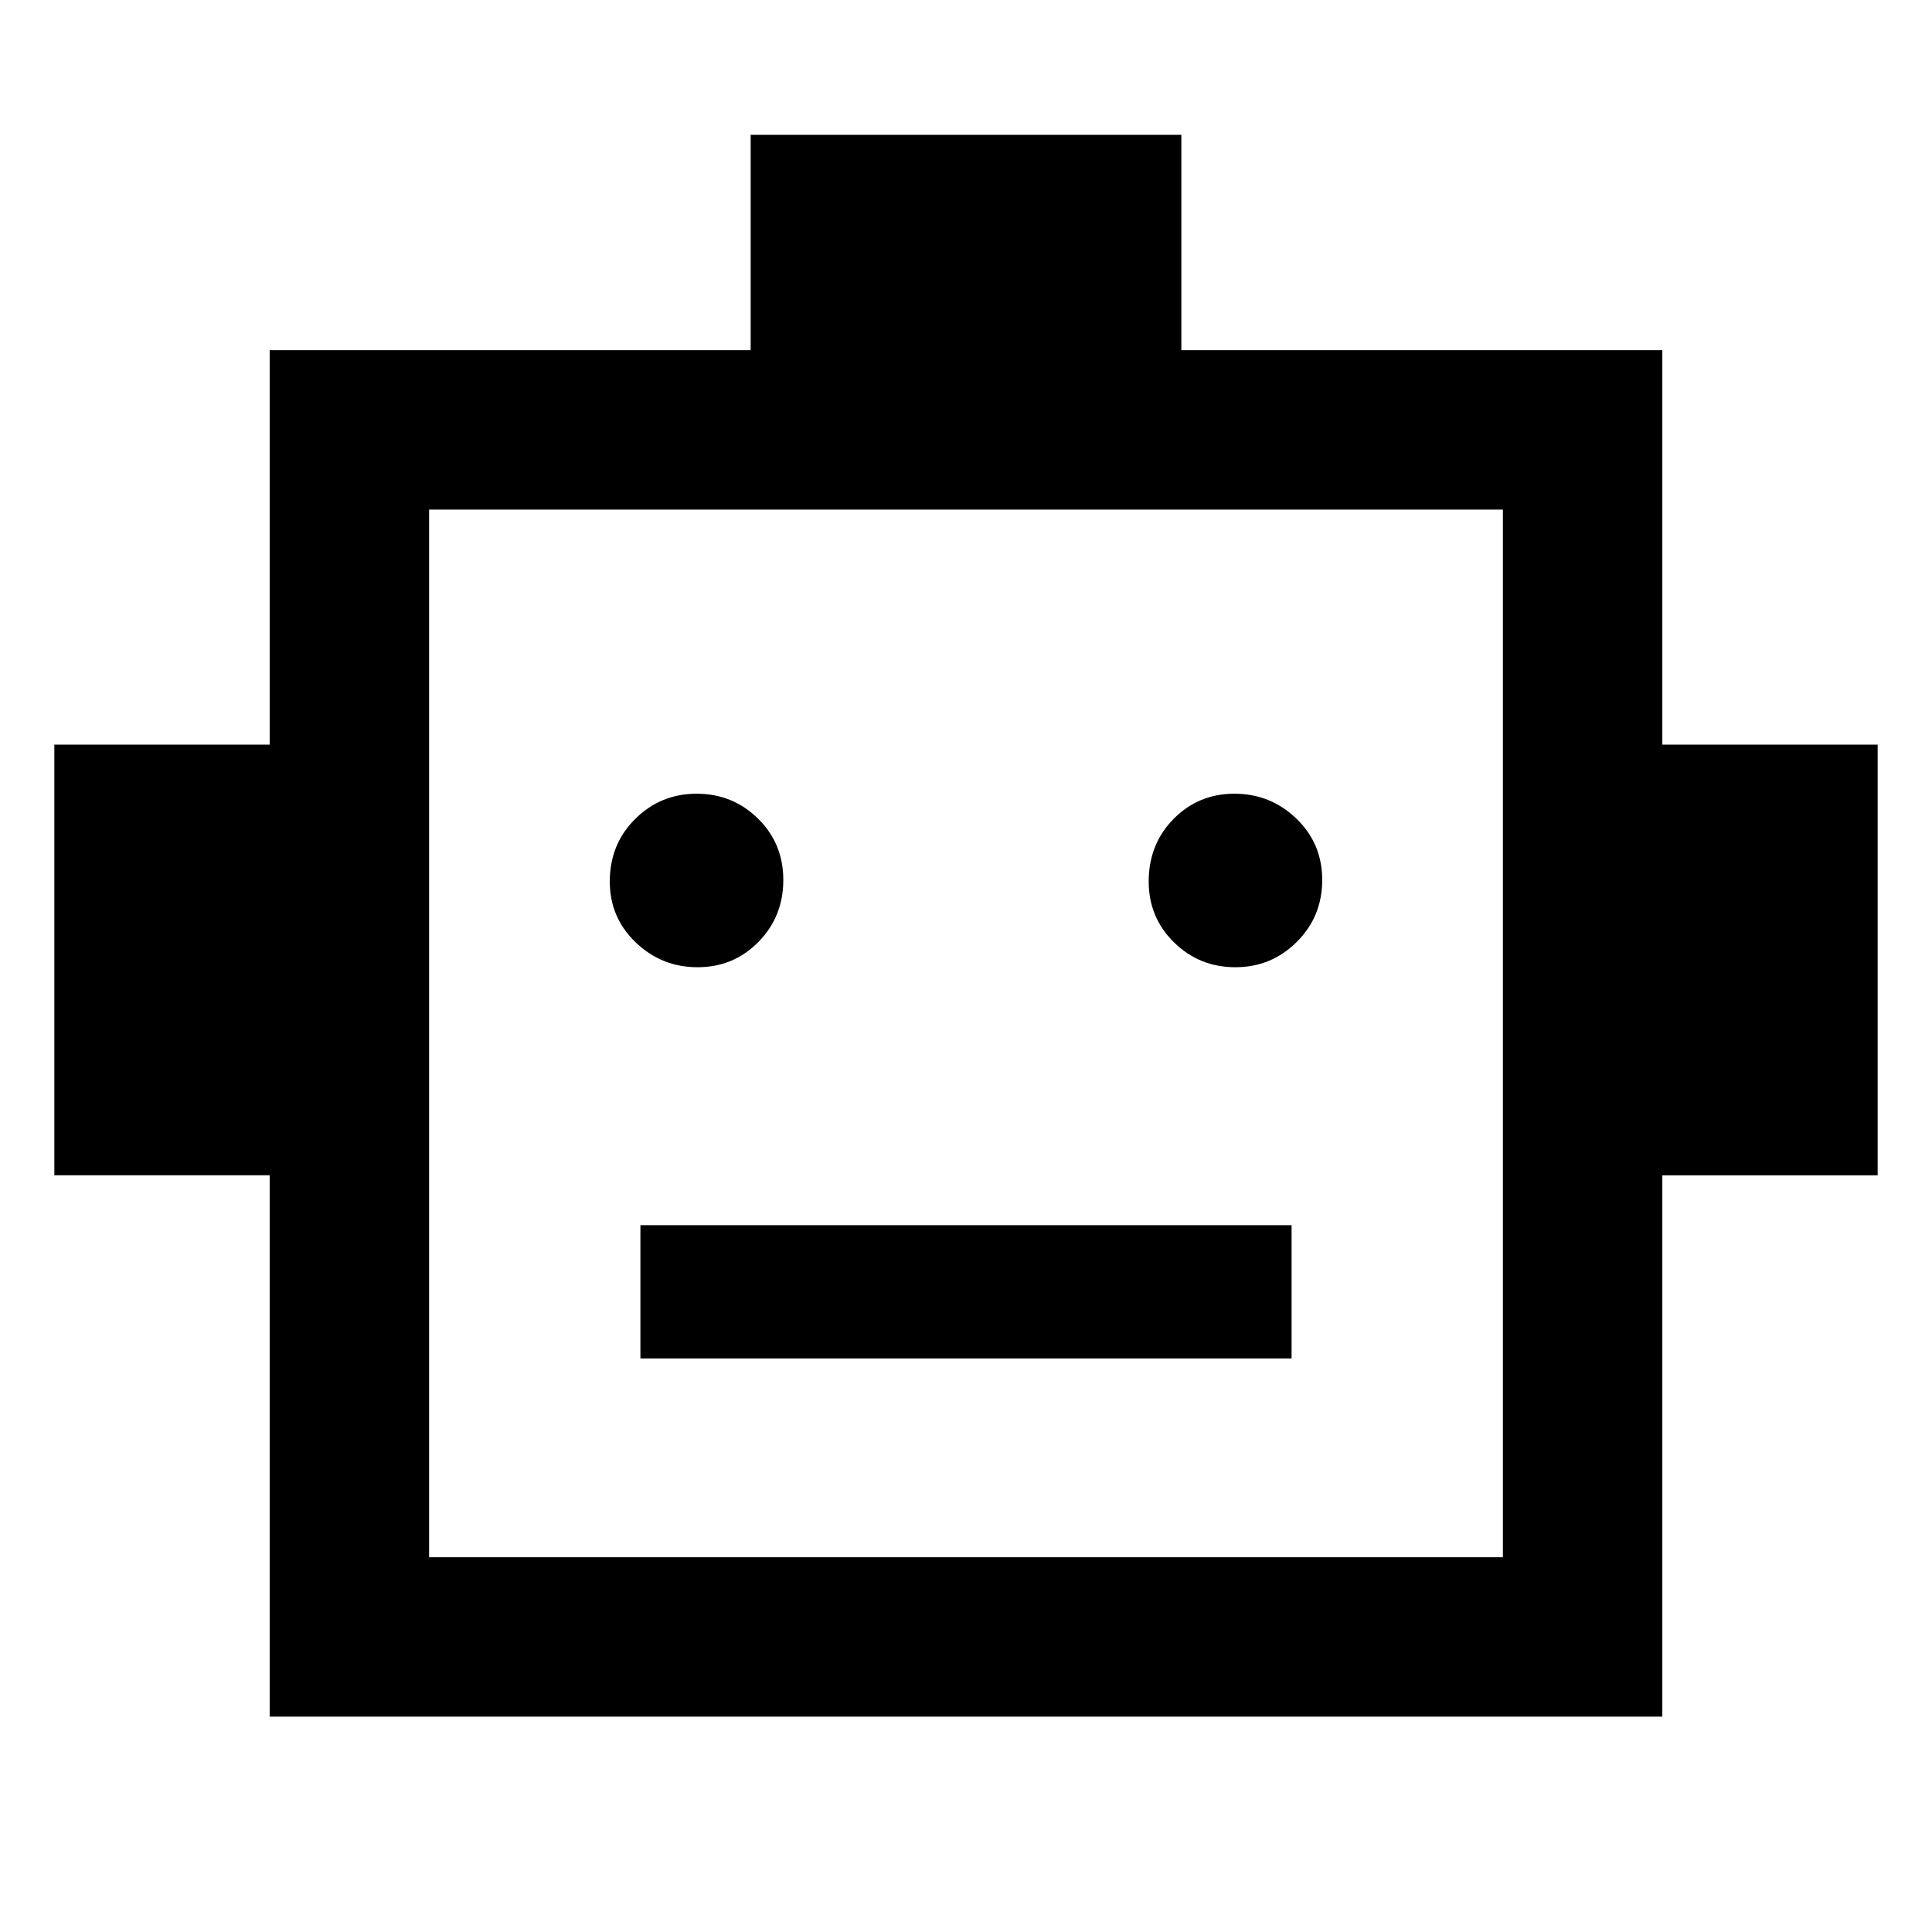 <svg xmlns="http://www.w3.org/2000/svg" width="48" height="48" viewBox="0 -960 960 960"><path d="M133.999-106.999V-376h-107v-214h107v-196.001H373v-107h214v107h239.001V-590h107v214h-107v269.001H133.999Zm212.628-372.392q17.895 0 30.243-12.584 12.348-12.583 12.348-30.761 0-18.177-12.583-30.525-12.584-12.348-30.479-12.348t-30.526 12.536Q303-540.537 303-521.982q0 17.895 12.866 30.243 12.866 12.348 30.761 12.348Zm267.217 0q17.895 0 30.526-12.584Q657-504.558 657-522.736q0-18.177-12.866-30.525-12.866-12.348-30.761-12.348t-30.243 12.536q-12.348 12.536-12.348 31.091 0 17.895 12.583 30.243 12.584 12.348 30.479 12.348ZM318.218-285h323.564v-66.218H318.218V-285Zm-105 98.782h533.564v-520.564H213.218v520.564Zm0 0v-520.564 520.564Z"/></svg>